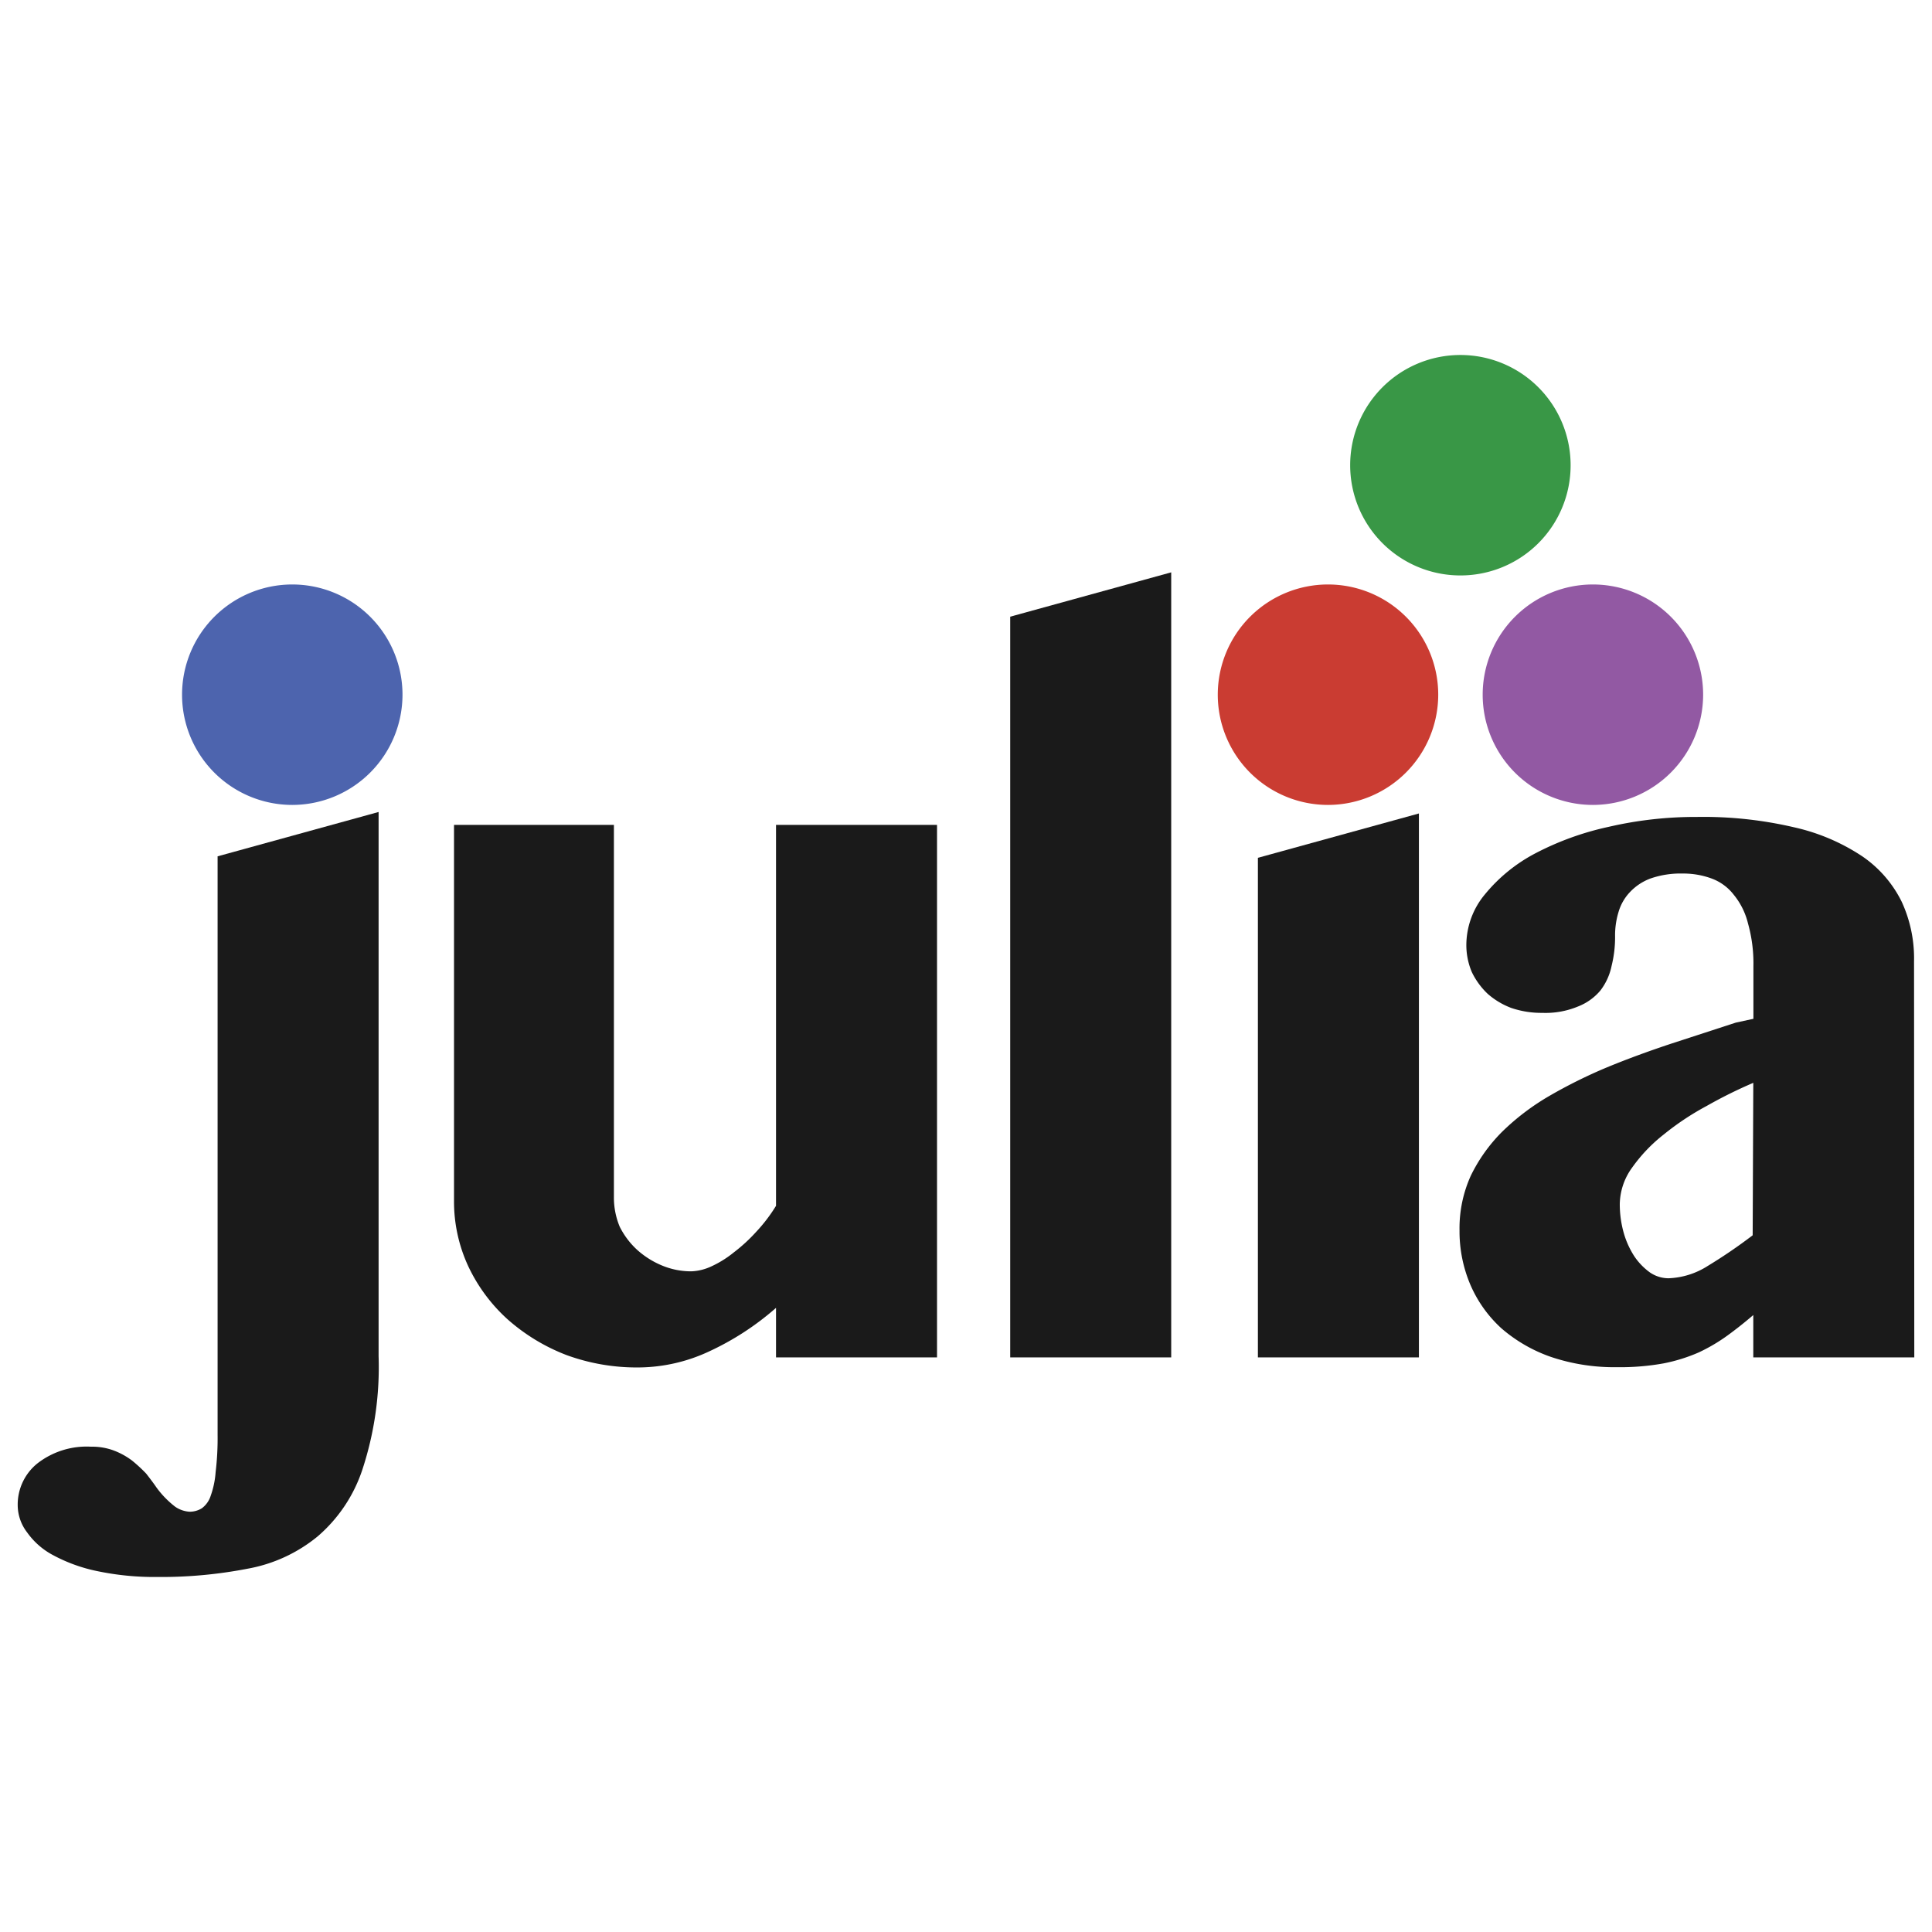 <svg width="156" height="156" xmlns="http://www.w3.org/2000/svg">

 <title>Asset 2</title>
 <g>
  <title>Layer 1</title>
  <g data-name="Layer 2" id="Layer_2">
   <g data-name="Layer 1" id="Layer_1-2">
    <g id="layer1">
     <g id="g3855">
      <g id="g945">
       <g id="g984">
        <g id="g920">
         <path fill="#1a1a1a" class="cls-1" d="m94.57,109.604l-13,0l0,-59.81l13,-3.58l0,63.39z" id="path3804"/>
         <g id="g898">
          <g id="g893">
           <path fill="#4d64ae" class="cls-2" d="m23.6,64.994a8.9,8.9 0 1 1 8.9,-8.9a8.91,8.91 0 0 1 -8.9,8.9z" id="path19"/>
          </g>
          <path fill="#1a1a1a" class="cls-1" d="m30.57,109.494a26.48,26.48 0 0 1 -1.31,9.17a12.12,12.12 0 0 1 -3.62,5.4a12.33,12.33 0 0 1 -5.64,2.6a36.64,36.64 0 0 1 -7.32,0.67a22.47,22.47 0 0 1 -4.81,-0.47a13,13 0 0 1 -3.54,-1.27a6,6 0 0 1 -2.14,-1.86a3.62,3.62 0 0 1 -0.76,-2.19a4.26,4.26 0 0 1 1.59,-3.38a6.47,6.47 0 0 1 4.33,-1.35a5,5 0 0 1 1.87,0.32a6,6 0 0 1 1.43,0.79a12,12 0 0 1 1.16,1.07c0.31,0.4 0.59,0.77 0.83,1.12a7.58,7.58 0 0 0 1.51,1.55a2.3,2.3 0 0 0 1.15,0.4a1.85,1.85 0 0 0 1,-0.28a2,2 0 0 0 0.71,-1a7.18,7.18 0 0 0 0.4,-1.91a23.12,23.12 0 0 0 0.16,-3.06l0,-46.67l13,-3.58l0,43.93z" id="path3819"/>
         </g>
         <path fill="#1a1a1a" class="cls-1" d="m49.57,66.604l0,30.06a6.14,6.14 0 0 0 0.47,2.39a6.45,6.45 0 0 0 1.39,1.85a7,7 0 0 0 2,1.27a6.12,6.12 0 0 0 2.4,0.48a4.2,4.2 0 0 0 1.61,-0.4a8.42,8.42 0 0 0 1.8,-1.12a13.27,13.27 0 0 0 1.81,-1.66a12.92,12.92 0 0 0 1.61,-2.11l0,-30.76l13,0l0,43l-13,0l0,-4a22.47,22.47 0 0 1 -5.43,3.53a13.62,13.62 0 0 1 -5.59,1.28a16.52,16.52 0 0 1 -5.9,-1a15.59,15.59 0 0 1 -4.76,-2.89a13.56,13.56 0 0 1 -3.17,-4.28a12.41,12.41 0 0 1 -1.15,-5.29l0,-30.35l12.91,0z" id="path3802"/>
         <g id="g905">
          <g id="g890">
           <path fill="#ca3c32" class="cls-3" d="m107.22,64.994a8.9,8.9 0 1 1 8.91,-8.9a8.91,8.91 0 0 1 -8.91,8.9z" id="path13"/>
           <path fill="#9259a3" class="cls-4" d="m128.61,64.994a8.9,8.9 0 1 1 8.91,-8.9a8.91,8.91 0 0 1 -8.91,8.9z" id="path25"/>
           <path fill="#399746" class="cls-5" d="m117.92,46.464a8.9,8.9 0 1 1 8.9,-8.9a8.89,8.89 0 0 1 -8.9,8.9z" id="path31"/>
          </g>
          <path fill="#1a1a1a" class="cls-1" d="m101.57,69.264l13,-3.58l0,43.92l-13,0l0,-40.34z" id="path3823"/>
         </g>
         <path fill="#1a1a1a" class="cls-1" d="m141.57,87.434a37.64,37.64 0 0 0 -3.77,1.87a21.89,21.89 0 0 0 -3.46,2.3a12.77,12.77 0 0 0 -2.55,2.67a5.12,5.12 0 0 0 -1,2.94a8.53,8.53 0 0 0 0.32,2.34a7,7 0 0 0 0.87,1.91a5.15,5.15 0 0 0 1.23,1.27a2.67,2.67 0 0 0 1.51,0.48a6.3,6.3 0 0 0 3.18,-1a41.31,41.31 0 0 0 3.62,-2.47l0.05,-12.31zm13,22.17l-13,0l0,-3.42c-0.71,0.61 -1.42,1.17 -2.11,1.67a14.2,14.2 0 0 1 -2.3,1.35a13.56,13.56 0 0 1 -2.82,0.88a19.75,19.75 0 0 1 -3.78,0.31a16,16 0 0 1 -5.33,-0.83a12.23,12.23 0 0 1 -4,-2.31a10.23,10.23 0 0 1 -2.51,-3.53a11,11 0 0 1 -0.87,-4.37a10.27,10.27 0 0 1 0.91,-4.42a13.11,13.11 0 0 1 2.55,-3.57a19.36,19.36 0 0 1 3.77,-2.86a40.26,40.26 0 0 1 4.65,-2.31c1.67,-0.69 3.4,-1.32 5.17,-1.91l5.25,-1.71l1.43,-0.31l0,-4.26a11.91,11.91 0 0 0 -0.44,-3.45a5.82,5.82 0 0 0 -1.15,-2.31a4,4 0 0 0 -1.79,-1.31a6.6,6.6 0 0 0 -2.34,-0.4a7.38,7.38 0 0 0 -2.59,0.4a4.37,4.37 0 0 0 -1.67,1.11a3.94,3.94 0 0 0 -0.91,1.59a6.52,6.52 0 0 0 -0.28,2a9.51,9.51 0 0 1 -0.28,2.35a4.85,4.85 0 0 1 -0.91,2a4.47,4.47 0 0 1 -1.79,1.28a6.84,6.84 0 0 1 -2.9,0.52a7.51,7.51 0 0 1 -2.51,-0.4a6.16,6.16 0 0 1 -1.91,-1.15a6,6 0 0 1 -1.27,-1.75a5.59,5.59 0 0 1 -0.44,-2.18a6.42,6.42 0 0 1 1.51,-4.1a13.16,13.16 0 0 1 4.06,-3.3a23.45,23.45 0 0 1 5.92,-2.14a31.07,31.07 0 0 1 7.12,-0.8a32.21,32.21 0 0 1 7.87,0.84a16.37,16.37 0 0 1 5.49,2.34a9.55,9.55 0 0 1 3.18,3.66a10.91,10.91 0 0 1 1,4.81l0.02,31.99z" id="path3808"/>
        </g>
       </g>
      </g>
     </g>
    </g>
   </g>
  </g>
 </g>
</svg>